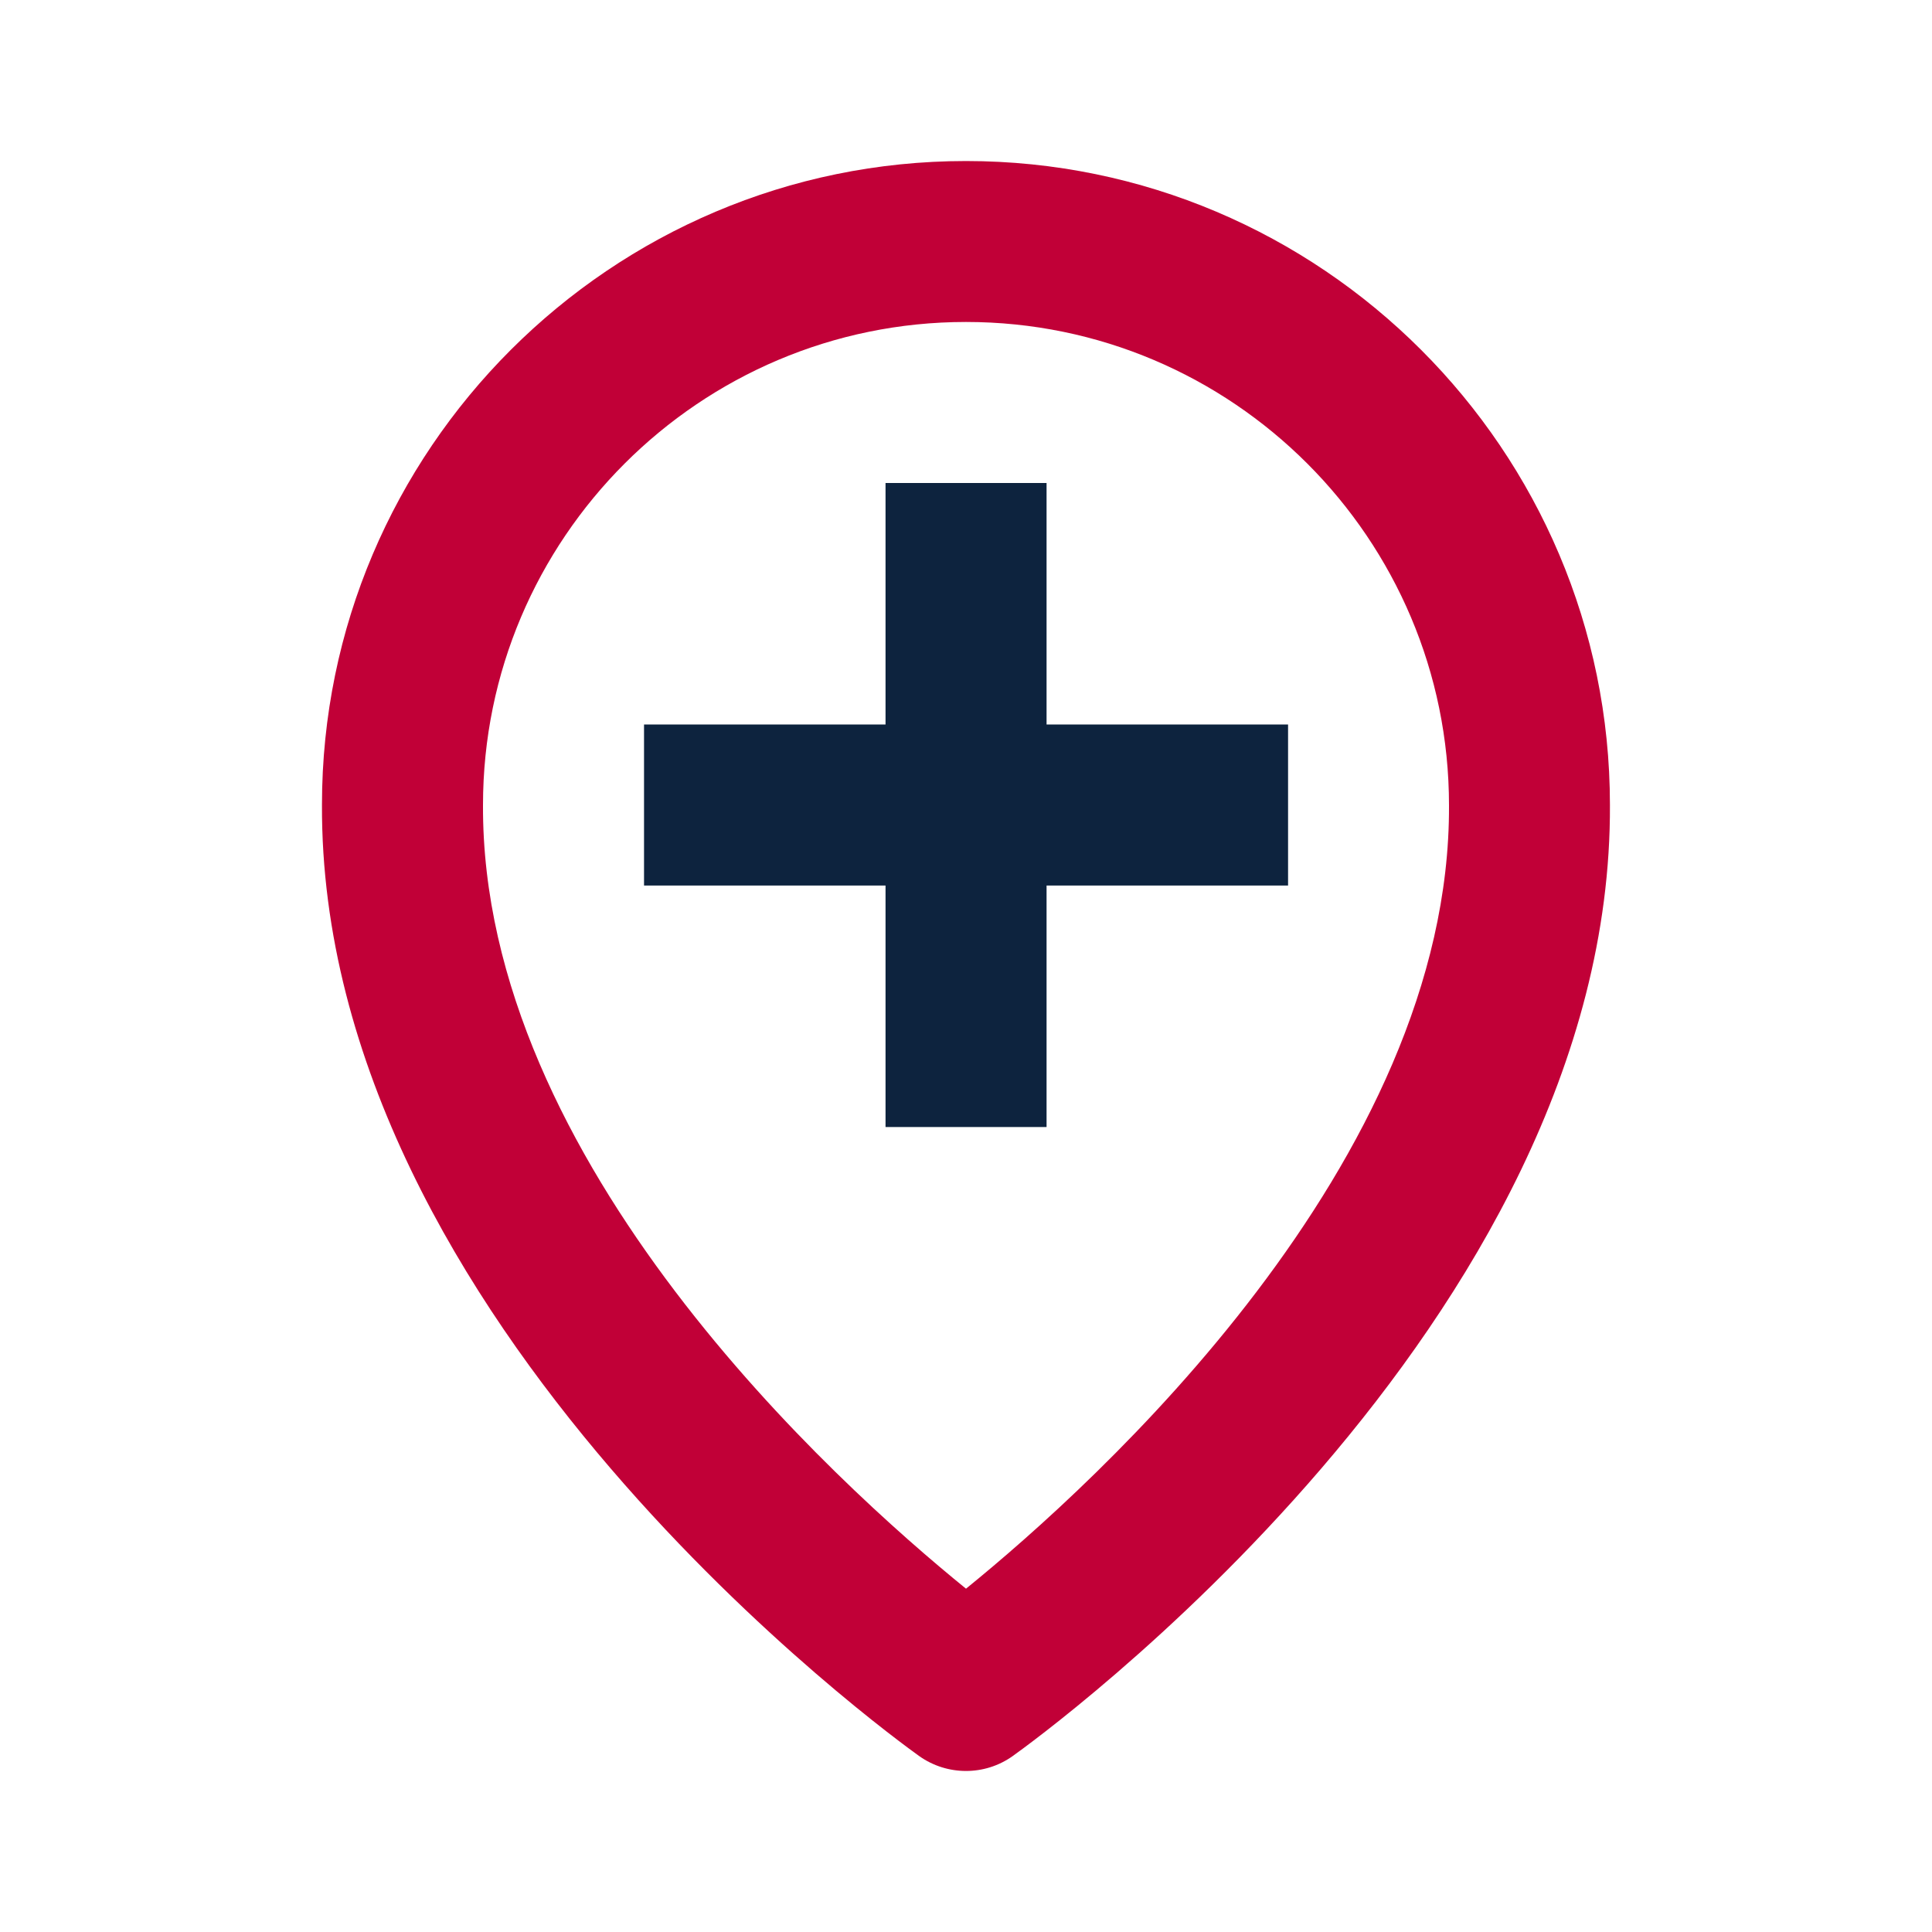 <svg width="20" height="20" viewBox="0 0 20 20" fill="none" xmlns="http://www.w3.org/2000/svg">
<path d="M9.516 18.179C9.661 18.282 9.831 18.333 10 18.333C10.169 18.333 10.338 18.282 10.483 18.179C10.736 17.998 16.691 13.7 16.666 8.333C16.666 4.658 13.676 1.667 10 1.667C6.324 1.667 3.333 4.658 3.333 8.33C3.309 13.7 9.263 17.998 9.516 18.179ZM10 3.333C12.757 3.333 15 5.576 15 8.337C15.017 12.035 11.343 15.356 10 16.446C8.657 15.356 4.982 12.035 5 8.333C5 5.576 7.242 3.333 10 3.333Z" fill="#C10037"/>
<path d="M9.167 11.667H10.834V9.167H13.334V7.5H10.834V5H9.167V7.5H6.667V9.167H9.167V11.667Z" fill="#0D233E"/>
</svg>
